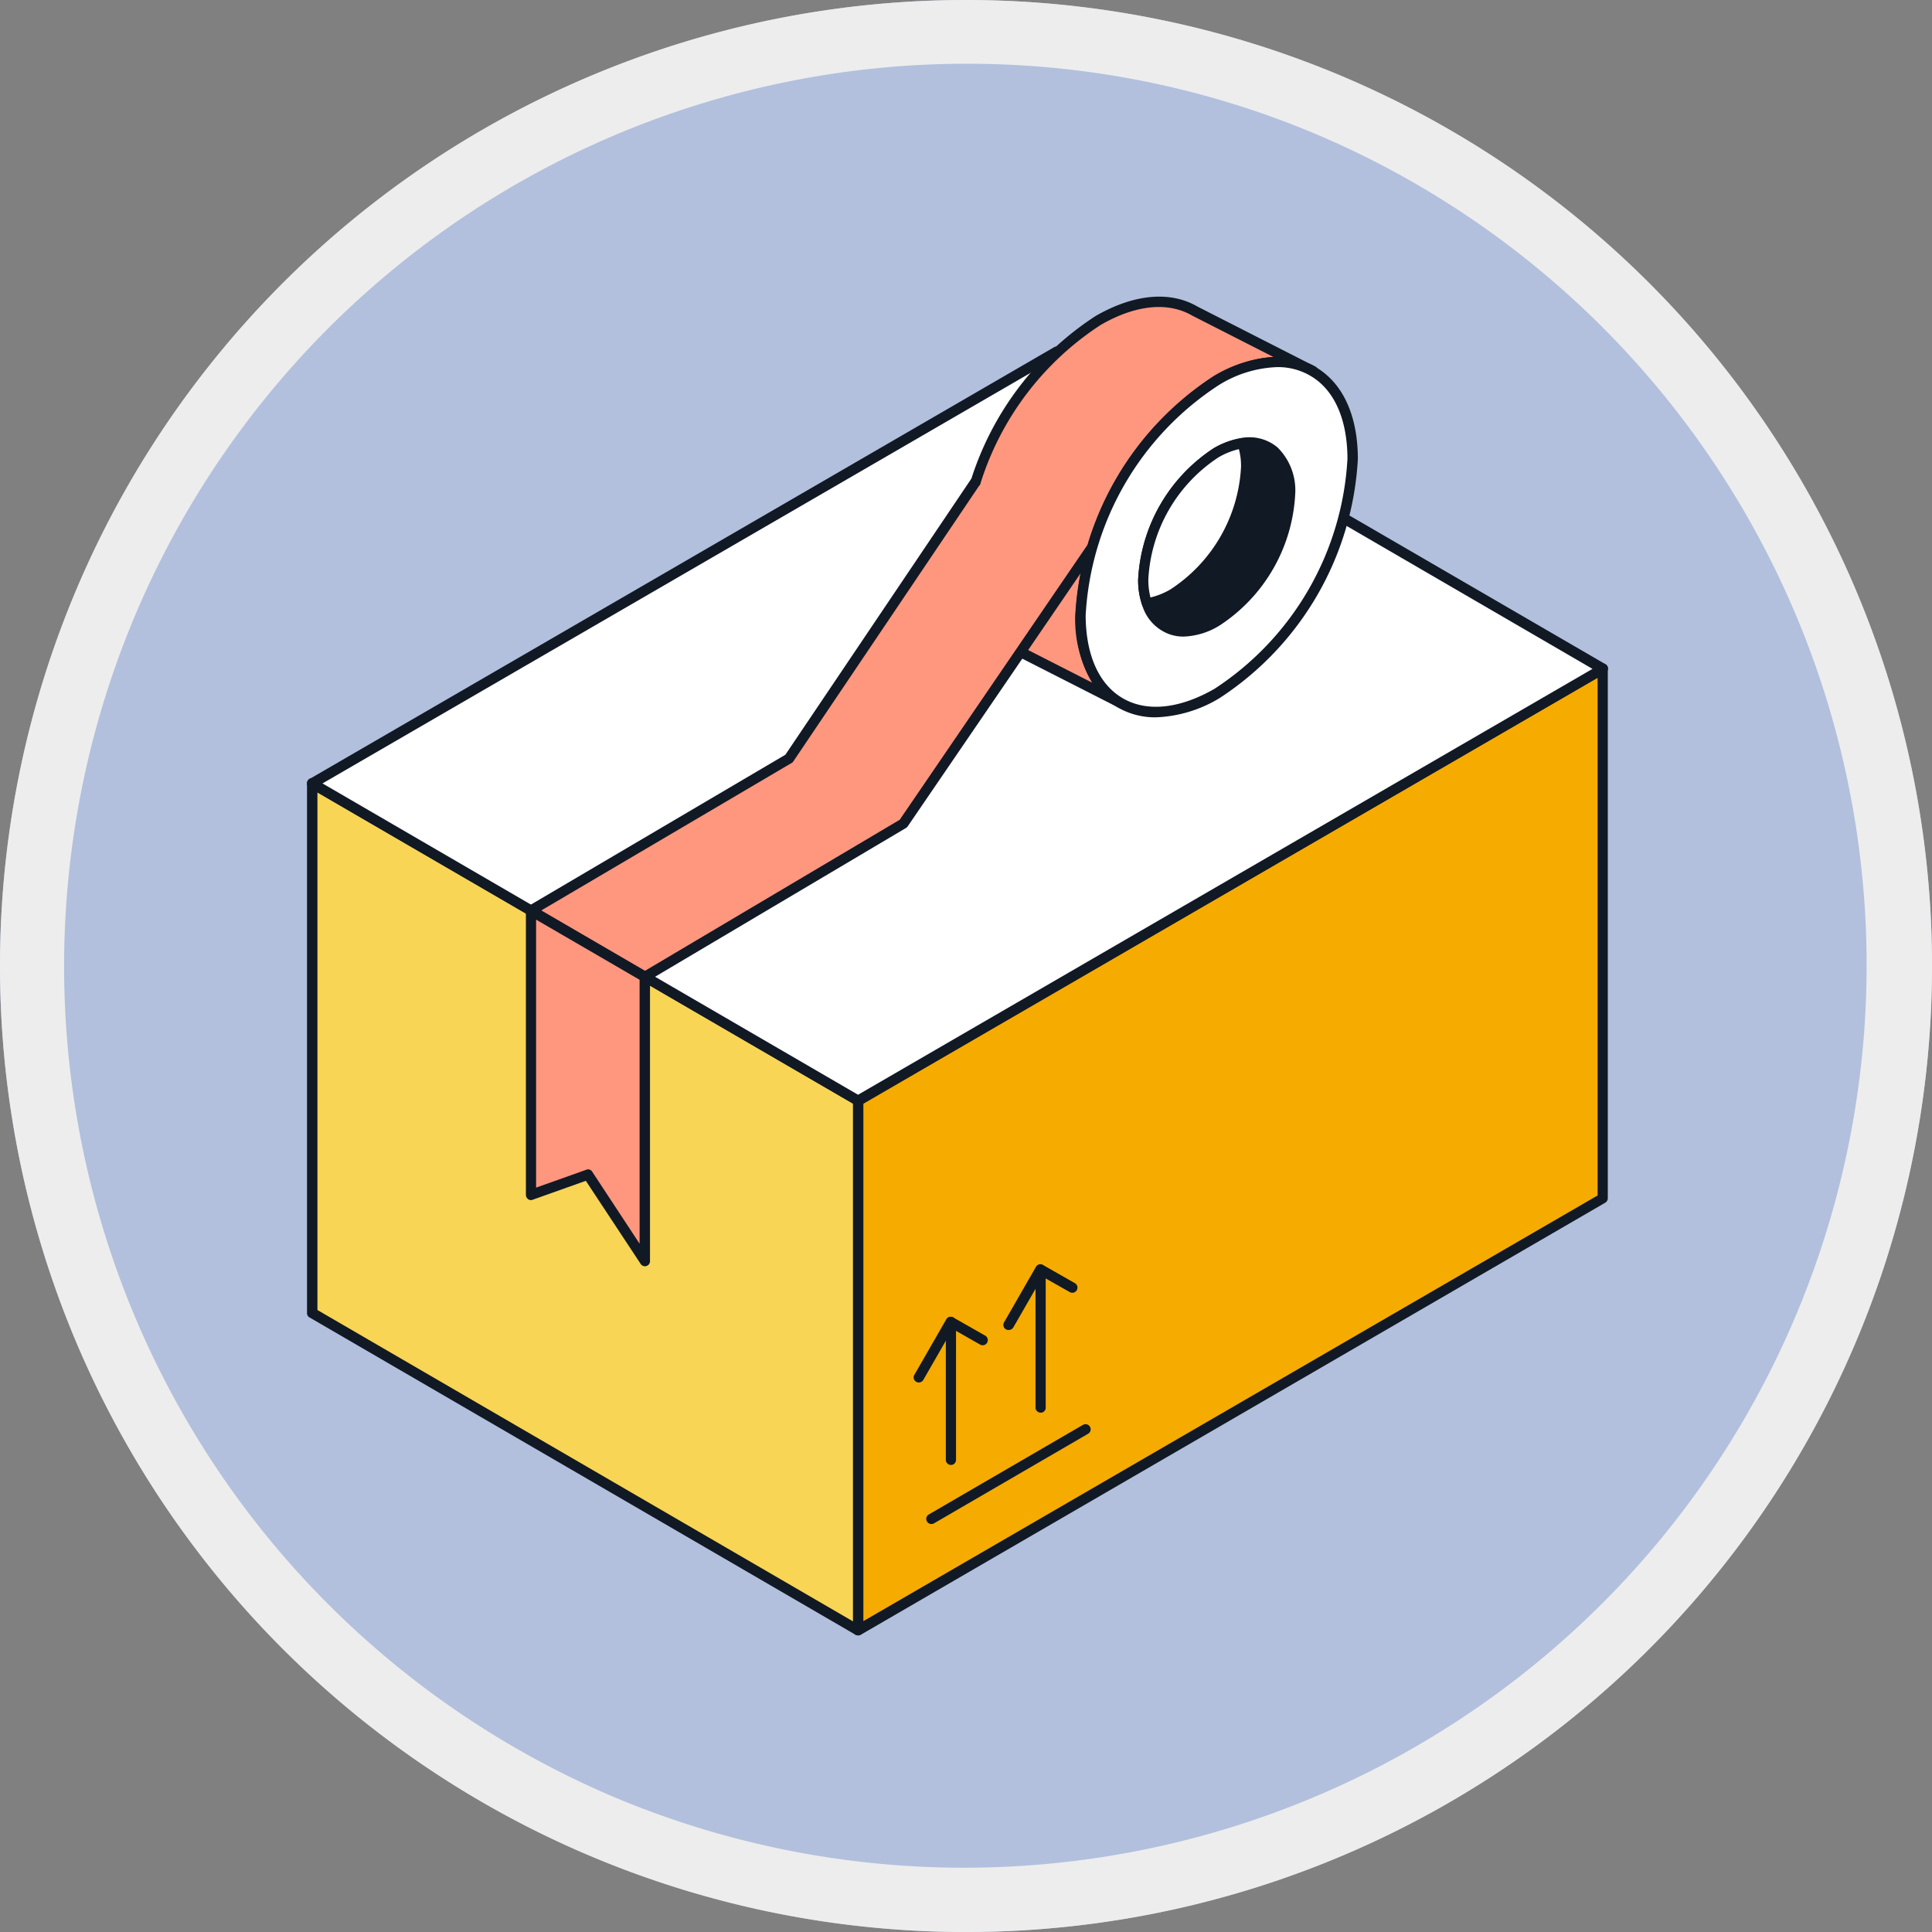 <svg xmlns="http://www.w3.org/2000/svg" width="90.913" height="90.914" viewBox="0 0 90.913 90.914"><rect x="0" y="0" width="90.913" height="90.914" fill="#808080" stroke="none"/><g transform="translate(-8429.381 7685.006)"><g opacity="0.859"><path d="M45.457,0A45.457,45.457,0,0,1,90.914,45.457h0A45.457,45.457,0,0,1,0,45.457H0A45.457,45.457,0,0,1,45.457,0Z" transform="translate(8429.381 -7685.006)" fill="#bacbec"/><path d="M45.457,3A42.469,42.469,0,0,0,28.932,84.579,42.469,42.469,0,0,0,61.982,6.335,42.188,42.188,0,0,0,45.457,3m0-3A45.457,45.457,0,0,1,90.914,45.457h0A45.457,45.457,0,1,1,0,45.457H0A45.457,45.457,0,0,1,45.457,0Z" transform="translate(8429.381 -7685.006)" fill="#fff"/></g><g transform="translate(8441.438 -7672.551)"><path d="M63.37,19.02V43.94L28.32,64.26V39.33Z" fill="#f5ab00"/><path d="M28.32,64.5a.266.266,0,0,1-.12-.03.225.225,0,0,1-.12-.21V39.33a.244.244,0,0,1,.12-.21L63.24,18.8a.255.255,0,0,1,.24,0,.225.225,0,0,1,.12.21V43.93a.244.244,0,0,1-.12.21L28.45,64.47a.277.277,0,0,1-.13.03Zm.25-25.03V63.83L63.12,43.8V19.44Z" fill="#111925"/><path d="M2.63,24.4V49.33L28.32,64.26V39.33Z" fill="#f8d555"/><path d="M28.32,64.5a.266.266,0,0,1-.12-.03L2.51,49.54a.225.225,0,0,1-.12-.21V24.4a.244.244,0,0,1,.12-.21.255.255,0,0,1,.24,0L28.44,39.12a.225.225,0,0,1,.12.21V64.25a.244.244,0,0,1-.12.21.159.159,0,0,1-.12.04ZM2.88,49.19l25.2,14.65V39.47L2.88,24.83Z" fill="#111925"/><path d="M2.63,24.4,37.68,4.09,63.37,19.02,28.32,39.33Z" fill="#fff"/><path d="M28.32,39.58a.266.266,0,0,1-.12-.03L2.51,24.62a.225.225,0,0,1-.12-.21.244.244,0,0,1,.12-.21L37.55,3.88a.275.275,0,0,1,.25,0L63.49,18.8a.225.225,0,0,1,.12.21.244.244,0,0,1-.12.21L28.45,39.55a.277.277,0,0,1-.13.03ZM3.12,24.41l25.2,14.65L62.88,19.02,37.68,4.37Z" fill="#111925"/><path d="M32.69,56.48a.243.243,0,0,1-.24-.24V49.75a.24.24,0,0,1,.48,0v6.49A.237.237,0,0,1,32.69,56.48Z" fill="#111925"/><path d="M31.18,52.6a.266.266,0,0,1-.12-.03.237.237,0,0,1-.09-.33l1.5-2.61a.237.237,0,0,1,.33-.09l1.51.86a.242.242,0,0,1-.24.42l-1.3-.74-1.38,2.4a.244.244,0,0,1-.21.12Z" fill="#111925"/><path d="M36.91,54.02a.243.243,0,0,1-.24-.24V47.29a.24.24,0,0,1,.48,0v6.49A.231.231,0,0,1,36.91,54.02Z" fill="#111925"/><path d="M35.4,50.13a.266.266,0,0,1-.12-.03.237.237,0,0,1-.09-.33l1.5-2.61a.237.237,0,0,1,.33-.09l1.51.86a.242.242,0,0,1-.24.42L37,47.62l-1.38,2.4a.266.266,0,0,1-.22.11Z" fill="#111925"/><path d="M39.04,54.8l-7.27,4.22" fill="#fed167"/><path d="M31.77,59.26a.241.241,0,0,1-.12-.45l7.26-4.22a.242.242,0,0,1,.24.42l-7.26,4.22a.238.238,0,0,1-.12.03Z" fill="#111925"/><path d="M33.23,13.67c.01,2.02.72,3.44,1.87,4.11l5.56,2.83c-1.15-.67-1.86-2.09-1.87-4.11A14.053,14.053,0,0,1,45.17,5.45c1.78-1.03,3.39-1.12,4.56-.45L44.17,2.17c-1.17-.67-2.78-.57-4.56.46A14.061,14.061,0,0,0,33.23,13.67Z" fill="#ff977f"/><path d="M40.66,20.86a.2.2,0,0,1-.11-.03L34.99,18c-1.29-.75-1.99-2.28-2-4.32a14.351,14.351,0,0,1,6.5-11.26c1.8-1.04,3.51-1.2,4.8-.45l5.24,2.67a3.182,3.182,0,0,1,.32.16.253.253,0,0,1,.09.33.245.245,0,0,1-.33.1l-.29-.15a4.493,4.493,0,0,0-4.03.59,13.823,13.823,0,0,0-6.26,10.84c0,1.86.62,3.24,1.75,3.9a.253.253,0,0,1,.09.33A.257.257,0,0,1,40.66,20.86Zm-7.19-7.19c.01,1.86.63,3.25,1.75,3.9l4.12,2.1a5.827,5.827,0,0,1-.8-3.16,14.363,14.363,0,0,1,6.5-11.26,6.242,6.242,0,0,1,2.82-.91L44.05,2.4c-1.15-.67-2.68-.51-4.32.44A13.82,13.82,0,0,0,33.47,13.67Z" fill="#111925"/><path d="M51.59,9.12a14.079,14.079,0,0,1-6.38,11.05c-3.54,2.04-6.41.4-6.42-3.66A14.053,14.053,0,0,1,45.17,5.46c3.53-2.04,6.41-.4,6.42,3.66Z" fill="#fff"/><path d="M42.34,21.3a3.51,3.51,0,0,1-1.79-.46c-1.28-.74-1.99-2.28-2-4.32a14.351,14.351,0,0,1,6.5-11.26c1.8-1.04,3.5-1.2,4.79-.45s1.99,2.27,2,4.32a14.363,14.363,0,0,1-6.5,11.26,6.208,6.208,0,0,1-3,.91Zm5.7-16.48a5.549,5.549,0,0,0-2.75.85,13.823,13.823,0,0,0-6.26,10.84c.01,1.87.63,3.25,1.76,3.9s2.66.49,4.3-.45A13.823,13.823,0,0,0,51.35,9.12c-.01-1.87-.63-3.25-1.76-3.9a3.01,3.01,0,0,0-1.55-.4Z" fill="#111925"/><path d="M46.41,8.4a3.411,3.411,0,0,0-1.24.45,7.617,7.617,0,0,0-3.44,5.96,3.327,3.327,0,0,0,.18,1.14c.45,1.32,1.75,1.72,3.28.83a7.564,7.564,0,0,0,3.44-5.96c.01-1.69-.92-2.59-2.22-2.42Z" fill="#111925"/><path d="M43.65,17.5a1.934,1.934,0,0,1-.73-.13,2.082,2.082,0,0,1-1.23-1.35,3.592,3.592,0,0,1-.19-1.22,7.862,7.862,0,0,1,3.56-6.17,3.839,3.839,0,0,1,1.33-.48,2.054,2.054,0,0,1,1.67.45,2.835,2.835,0,0,1,.83,2.21,7.862,7.862,0,0,1-3.56,6.17,3.43,3.43,0,0,1-1.68.52Zm3.07-8.88c-.09,0-.18.01-.28.02a3.234,3.234,0,0,0-1.15.42,7.321,7.321,0,0,0-3.31,5.74,3.19,3.19,0,0,0,.16,1.06,1.629,1.629,0,0,0,.94,1.05,2.388,2.388,0,0,0,1.99-.34,7.307,7.307,0,0,0,3.32-5.75,2.372,2.372,0,0,0-.67-1.84A1.475,1.475,0,0,0,46.72,8.62Z" fill="#111925"/><path d="M46.41,8.4a3.411,3.411,0,0,0-1.24.45,7.617,7.617,0,0,0-3.44,5.96,3.327,3.327,0,0,0,.18,1.14,3.305,3.305,0,0,0,1.23-.45,7.564,7.564,0,0,0,3.44-5.96A3.108,3.108,0,0,0,46.41,8.4Z" fill="#fff"/><path d="M41.92,16.19a.237.237,0,0,1-.23-.16,3.592,3.592,0,0,1-.19-1.22,7.862,7.862,0,0,1,3.56-6.17,3.839,3.839,0,0,1,1.33-.48.232.232,0,0,1,.26.16,3.592,3.592,0,0,1,.19,1.22,7.862,7.862,0,0,1-3.56,6.17,3.667,3.667,0,0,1-1.32.48Zm4.32-7.51a3.489,3.489,0,0,0-.95.38,7.321,7.321,0,0,0-3.31,5.74,3.328,3.328,0,0,0,.1.86,3.435,3.435,0,0,0,.94-.38,7.331,7.331,0,0,0,3.32-5.74,2.944,2.944,0,0,0-.1-.86Z" fill="#111925"/><path d="M39.28,13.38,30.46,26.29,18.29,33.5l-5.36-3.11,12.14-7.15,8.74-12.98" fill="#ff977f"/><path d="M18.29,33.75a.266.266,0,0,1-.12-.03L12.81,30.6a.244.244,0,0,1,0-.42L24.9,23.06l8.71-12.93a.245.245,0,0,1,.41.27L25.27,23.38a.178.178,0,0,1-.08.07L13.41,30.39l4.88,2.84,11.99-7.11,8.79-12.87a.244.244,0,0,1,.4.28L30.65,26.44a.27.27,0,0,1-.08.07L18.41,33.72A.213.213,0,0,1,18.29,33.75Z" fill="#111925"/><path d="M12.93,43.77l2.68-.95,2.68,4.07V33.5l-5.36-3.11Z" fill="#ff977f"/><path d="M18.29,47.13a.231.231,0,0,1-.2-.11l-2.58-3.91-2.5.89a.219.219,0,0,1-.22-.03.261.261,0,0,1-.1-.2V30.39a.244.244,0,0,1,.12-.21.255.255,0,0,1,.24,0l5.36,3.12a.225.225,0,0,1,.12.21V46.89a.237.237,0,0,1-.17.23.148.148,0,0,1-.07.01Zm-2.68-4.56a.231.231,0,0,1,.2.11l2.23,3.39V33.65l-4.87-2.83V43.43l2.36-.84A.235.235,0,0,1,15.61,42.57Z" fill="#111925"/></g></g></svg>